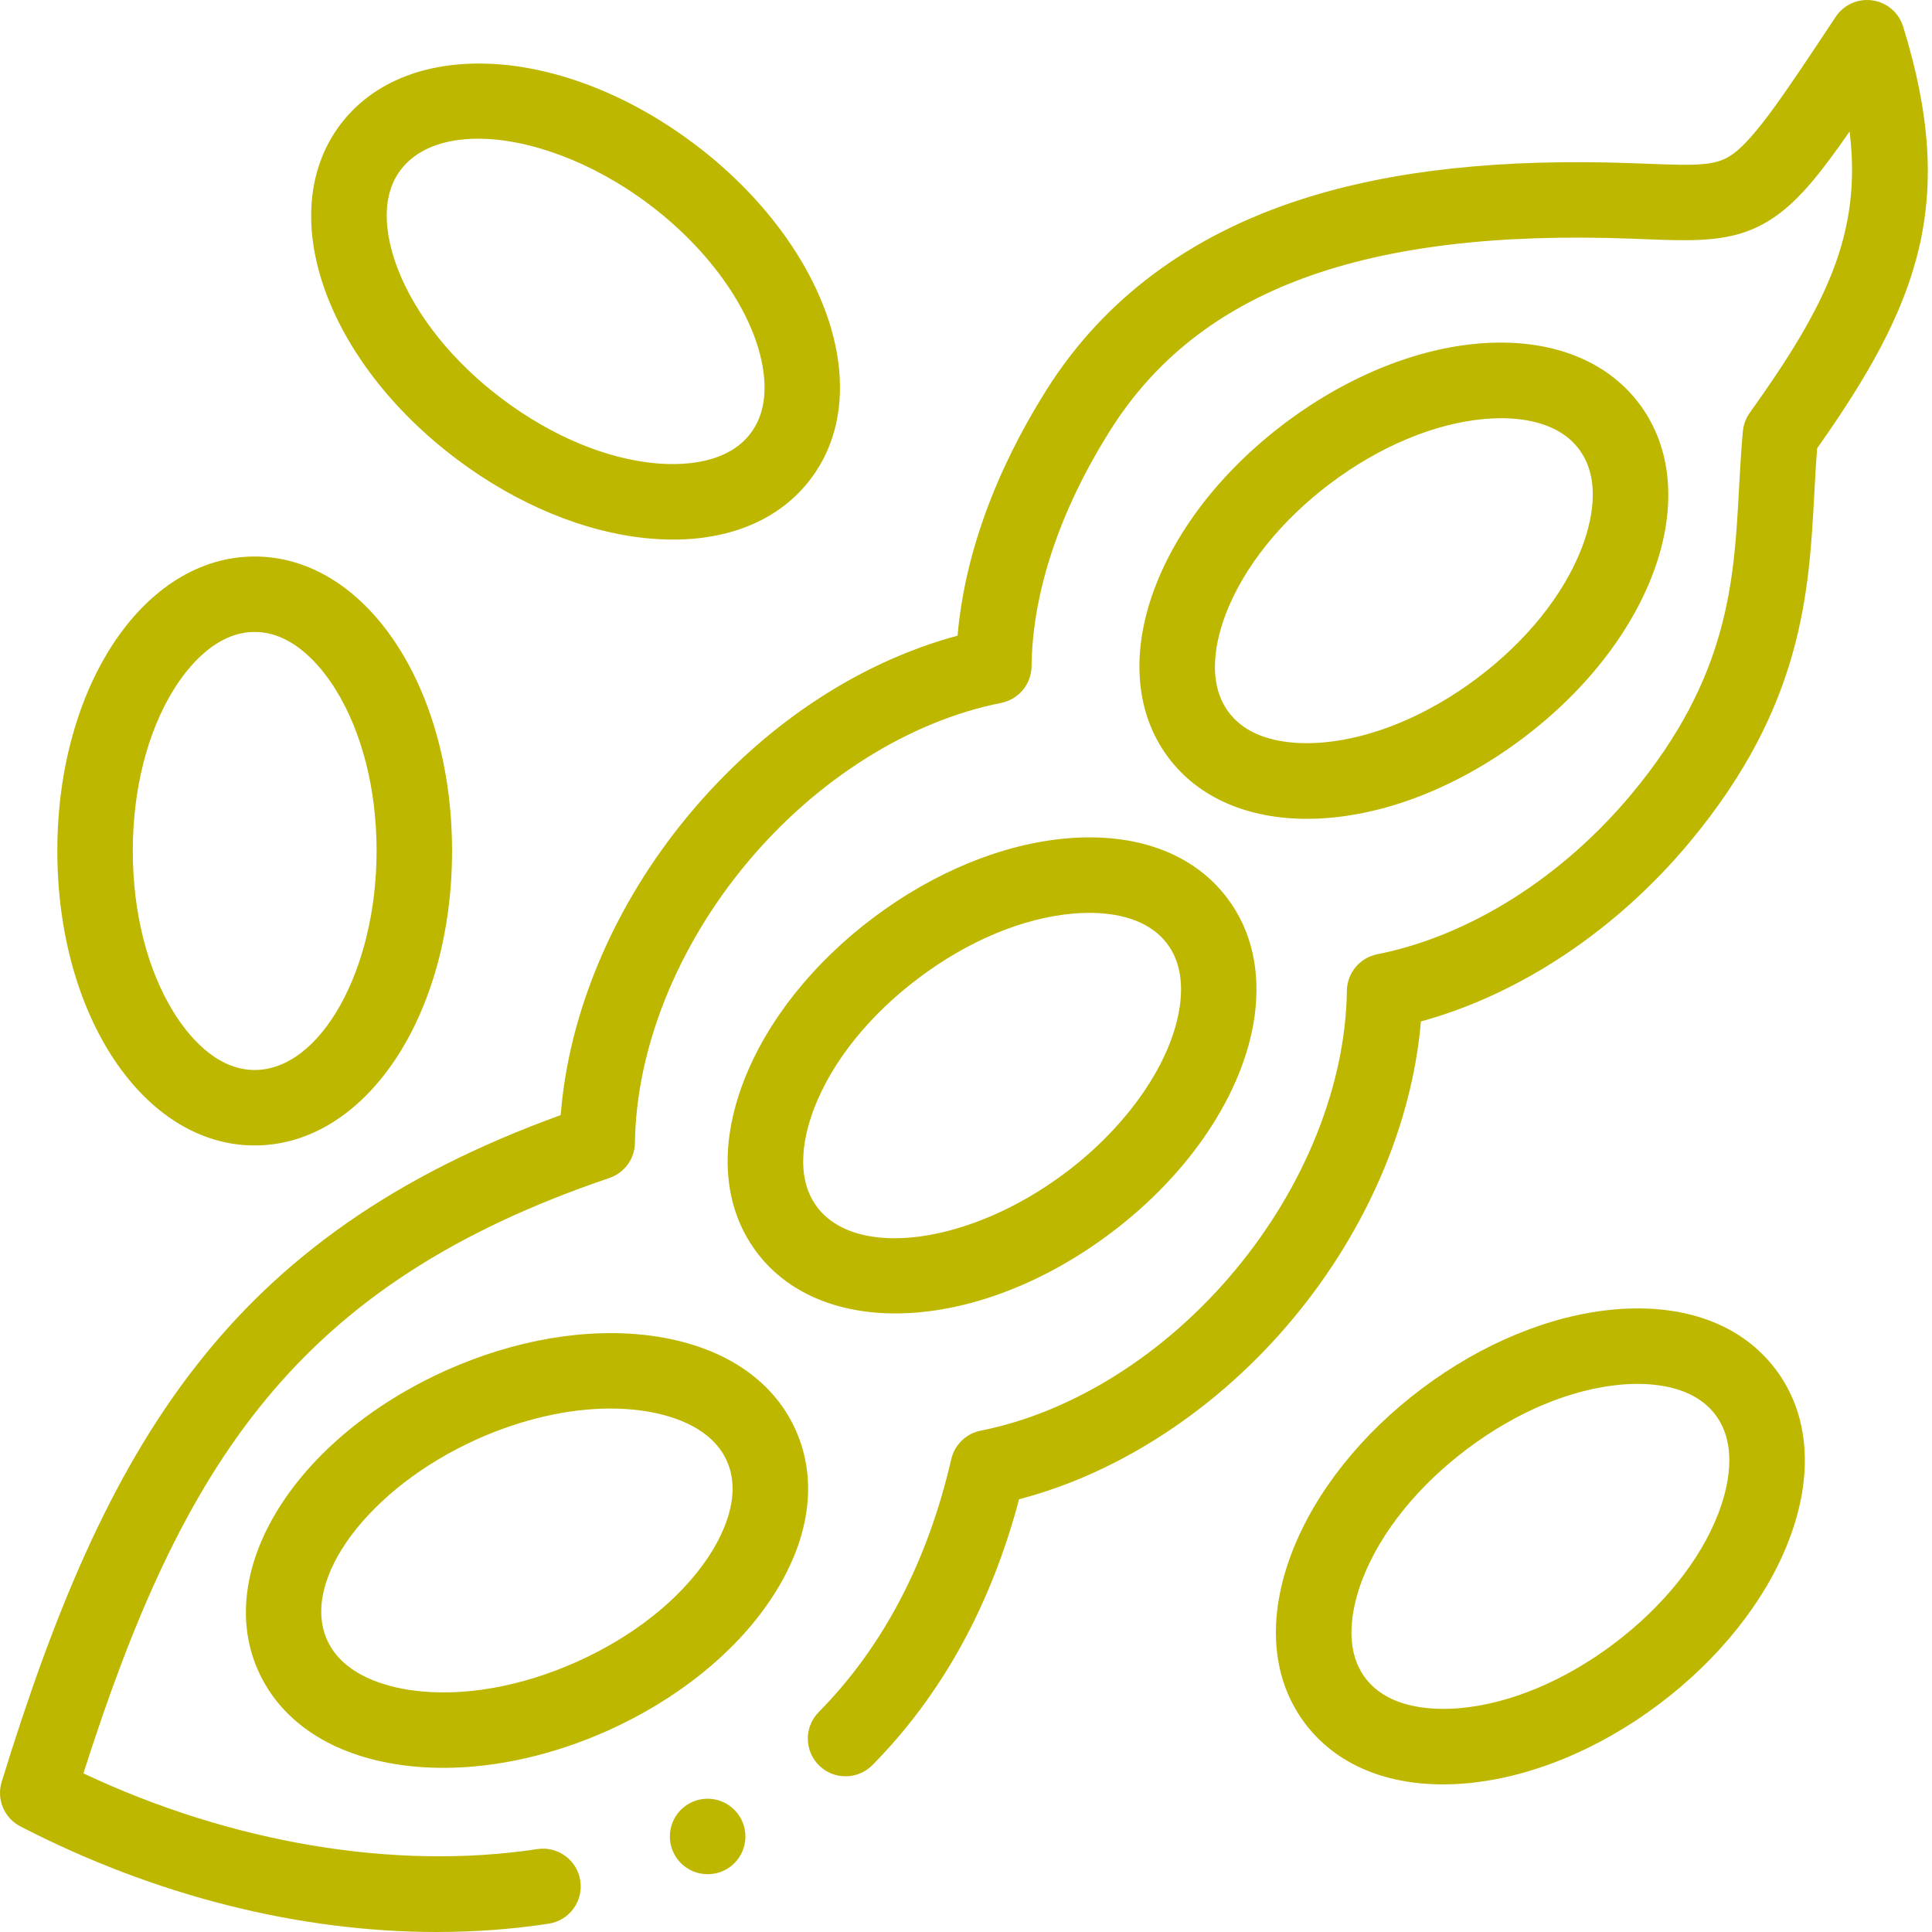 <svg width="64" height="64" viewBox="0 0 64 64" fill="none" xmlns="http://www.w3.org/2000/svg">
<path d="M23.44 59.585C22.75 59.585 22.19 60.145 22.19 60.835C22.19 61.525 22.75 62.085 23.44 62.085H23.447C24.137 62.085 24.693 61.525 24.693 60.835C24.693 60.145 24.13 59.585 23.44 59.585Z" fill="#BEB700"/>
<path d="M63.044 0.88C62.901 0.419 62.505 0.081 62.027 0.013C61.549 -0.056 61.075 0.157 60.808 0.56C59.162 3.043 58.169 4.541 57.415 5.095C56.869 5.495 56.287 5.492 54.53 5.423L54.137 5.408C49.733 5.245 46.132 5.634 43.129 6.597C39.398 7.794 36.549 9.924 34.659 12.928C32.955 15.635 31.949 18.424 31.721 21.057C28.413 21.95 25.279 24.034 22.809 27.003C20.353 29.954 18.837 33.529 18.574 36.939C7.52 40.943 3.505 47.839 0.056 59.024C-0.123 59.602 0.139 60.226 0.677 60.503C5.13 62.801 9.911 64 14.47 64C15.725 64 16.965 63.909 18.175 63.725C18.858 63.621 19.327 62.983 19.223 62.301C19.119 61.618 18.482 61.149 17.799 61.253C13.089 61.97 7.664 61.057 2.763 58.745C6.044 48.469 9.81 42.542 20.185 39.023C20.687 38.853 21.027 38.385 21.033 37.856C21.074 34.75 22.421 31.377 24.73 28.602C27.039 25.828 30.113 23.89 33.164 23.285C33.744 23.17 34.164 22.665 34.171 22.074C34.201 19.619 35.101 16.918 36.775 14.26C39.707 9.597 45.196 7.577 54.044 7.906L54.431 7.921C56.35 7.996 57.618 8.046 58.894 7.11C59.641 6.562 60.322 5.725 61.27 4.356C61.686 7.729 60.493 10.135 57.963 13.675C57.835 13.855 57.756 14.065 57.735 14.285C57.676 14.921 57.641 15.567 57.607 16.191C57.441 19.259 57.27 22.432 54.054 26.294C51.746 29.068 48.673 31.006 45.624 31.611C45.045 31.726 44.625 32.23 44.617 32.821C44.577 35.928 43.228 39.301 40.916 42.076C38.612 44.849 35.539 46.787 32.487 47.392C32.004 47.488 31.622 47.858 31.512 48.337C30.727 51.739 29.25 54.558 27.121 56.715C26.636 57.206 26.641 57.997 27.132 58.482C27.624 58.967 28.415 58.962 28.9 58.471C31.195 56.146 32.827 53.186 33.758 49.664C37.096 48.797 40.368 46.647 42.838 43.675C45.273 40.753 46.784 37.218 47.069 33.837C50.343 32.942 53.545 30.815 55.976 27.893C59.722 23.395 59.925 19.639 60.103 16.326C60.131 15.816 60.157 15.329 60.196 14.849C63.573 10.066 64.843 6.693 63.044 0.88Z" fill="#BEB700"/>
<path d="M43.295 27.125C45.514 27.125 48.086 26.228 50.434 24.465C54.806 21.178 56.505 16.307 54.303 13.375C52.102 10.445 46.951 10.723 42.575 14.009C38.204 17.296 36.505 22.167 38.706 25.099C39.726 26.456 41.379 27.125 43.295 27.125ZM40.616 20.313C41.216 18.764 42.446 17.235 44.077 16.008C45.71 14.782 47.521 14.026 49.176 13.879C49.336 13.865 49.521 13.854 49.721 13.854C50.564 13.854 51.673 14.037 52.304 14.877H52.304C53.086 15.918 52.696 17.381 52.394 18.161C51.793 19.71 50.564 21.239 48.932 22.466C47.3 23.692 45.489 24.448 43.833 24.595C43.001 24.668 41.486 24.637 40.705 23.597C39.923 22.556 40.313 21.093 40.616 20.313Z" fill="#BEB700"/>
<path d="M35.316 27.774C33.202 27.961 30.936 28.892 28.936 30.396C26.936 31.898 25.412 33.815 24.645 35.793C23.799 37.974 23.949 39.994 25.067 41.483C26.089 42.84 27.743 43.509 29.659 43.509C31.878 43.509 34.448 42.612 36.793 40.848C39.42 38.876 41.201 36.198 41.557 33.685C41.77 32.18 41.461 30.823 40.663 29.762C39.546 28.274 37.646 27.568 35.316 27.774ZM38.664 31.264C38.665 31.264 38.665 31.264 38.665 31.265C39.062 31.792 39.202 32.488 39.082 33.334C38.821 35.177 37.369 37.29 35.292 38.85C32.15 41.213 28.382 41.73 27.065 39.981C26.283 38.94 26.674 37.477 26.976 36.697C27.576 35.148 28.806 33.62 30.438 32.394C32.07 31.167 33.88 30.411 35.536 30.265C35.695 30.25 35.88 30.24 36.08 30.24C36.922 30.24 38.033 30.422 38.664 31.264Z" fill="#BEB700"/>
<path d="M26.359 47.374C25.599 45.675 23.903 44.565 21.584 44.25C19.482 43.965 17.067 44.371 14.782 45.394C9.792 47.634 7.057 52.007 8.555 55.35C9.316 57.049 11.011 58.159 13.33 58.474C13.769 58.533 14.222 58.563 14.684 58.563C16.435 58.563 18.324 58.139 20.131 57.33C22.414 56.307 24.325 54.775 25.511 53.014C26.818 51.074 27.119 49.071 26.359 47.374ZM23.438 51.617C22.509 52.996 20.972 54.214 19.109 55.049C17.245 55.883 15.313 56.22 13.667 55.996C12.838 55.884 11.369 55.517 10.837 54.328C9.942 52.332 12.218 49.285 15.805 47.675C17.293 47.009 18.824 46.66 20.219 46.66C20.572 46.66 20.916 46.682 21.248 46.727C22.076 46.84 23.545 47.206 24.077 48.395C24.077 48.395 24.077 48.395 24.078 48.396C24.61 49.583 23.905 50.924 23.438 51.617Z" fill="#BEB700"/>
<path d="M15.139 15.217C17.139 16.721 19.405 17.652 21.519 17.839C21.784 17.862 22.044 17.874 22.297 17.874C24.272 17.874 25.876 17.169 26.866 15.851C27.664 14.79 27.974 13.434 27.76 11.929C27.404 9.416 25.623 6.738 22.997 4.765C18.627 1.479 13.476 1.201 11.269 4.132C9.068 7.062 10.768 11.932 15.139 15.217ZM13.268 5.634C13.796 4.932 14.717 4.595 15.835 4.595C17.505 4.595 19.613 5.348 21.495 6.764C23.572 8.323 25.024 10.437 25.285 12.279C25.405 13.126 25.265 13.822 24.868 14.349C24.868 14.349 24.868 14.35 24.868 14.35C24.086 15.39 22.572 15.422 21.739 15.349C20.084 15.203 18.273 14.446 16.641 13.219C15.01 11.993 13.781 10.465 13.18 8.916C12.878 8.136 12.487 6.673 13.268 5.634Z" fill="#BEB700"/>
<path d="M8.435 37.945C12.102 37.945 14.975 33.659 14.975 28.188C14.975 22.719 12.102 18.435 8.435 18.435C4.77 18.435 1.899 22.719 1.899 28.188C1.899 33.659 4.77 37.945 8.435 37.945ZM5.759 22.836C6.2 22.126 7.135 20.934 8.435 20.934C9.738 20.934 10.673 22.126 11.114 22.836C11.992 24.246 12.475 26.147 12.475 28.188C12.475 32.122 10.625 35.445 8.435 35.445C7.135 35.445 6.2 34.254 5.759 33.544C4.882 32.132 4.399 30.23 4.399 28.188C4.399 26.147 4.882 24.246 5.759 22.836Z" fill="#BEB700"/>
<path d="M53.477 43.378C51.363 43.565 49.098 44.496 47.101 45.999C45.1 47.501 43.576 49.418 42.808 51.396C41.961 53.578 42.11 55.598 43.227 57.085C43.227 57.085 43.227 57.086 43.227 57.086C44.219 58.405 45.824 59.11 47.799 59.11C48.053 59.11 48.312 59.098 48.577 59.075C50.691 58.888 52.956 57.958 54.955 56.455C56.955 54.951 58.48 53.033 59.247 51.055C60.093 48.873 59.943 46.852 58.824 45.366C57.707 43.878 55.806 43.172 53.477 43.378ZM56.916 50.151C56.316 51.7 55.085 53.229 53.453 54.457C51.822 55.683 50.012 56.439 48.357 56.585C47.524 56.658 46.01 56.626 45.226 55.584C44.445 54.544 44.836 53.081 45.138 52.301C45.739 50.752 46.97 49.224 48.603 47.997C50.233 46.77 52.042 46.014 53.697 45.868C54.53 45.794 56.044 45.827 56.826 46.868C57.609 47.908 57.219 49.371 56.916 50.151Z" fill="#BEB700"/>
</svg>
